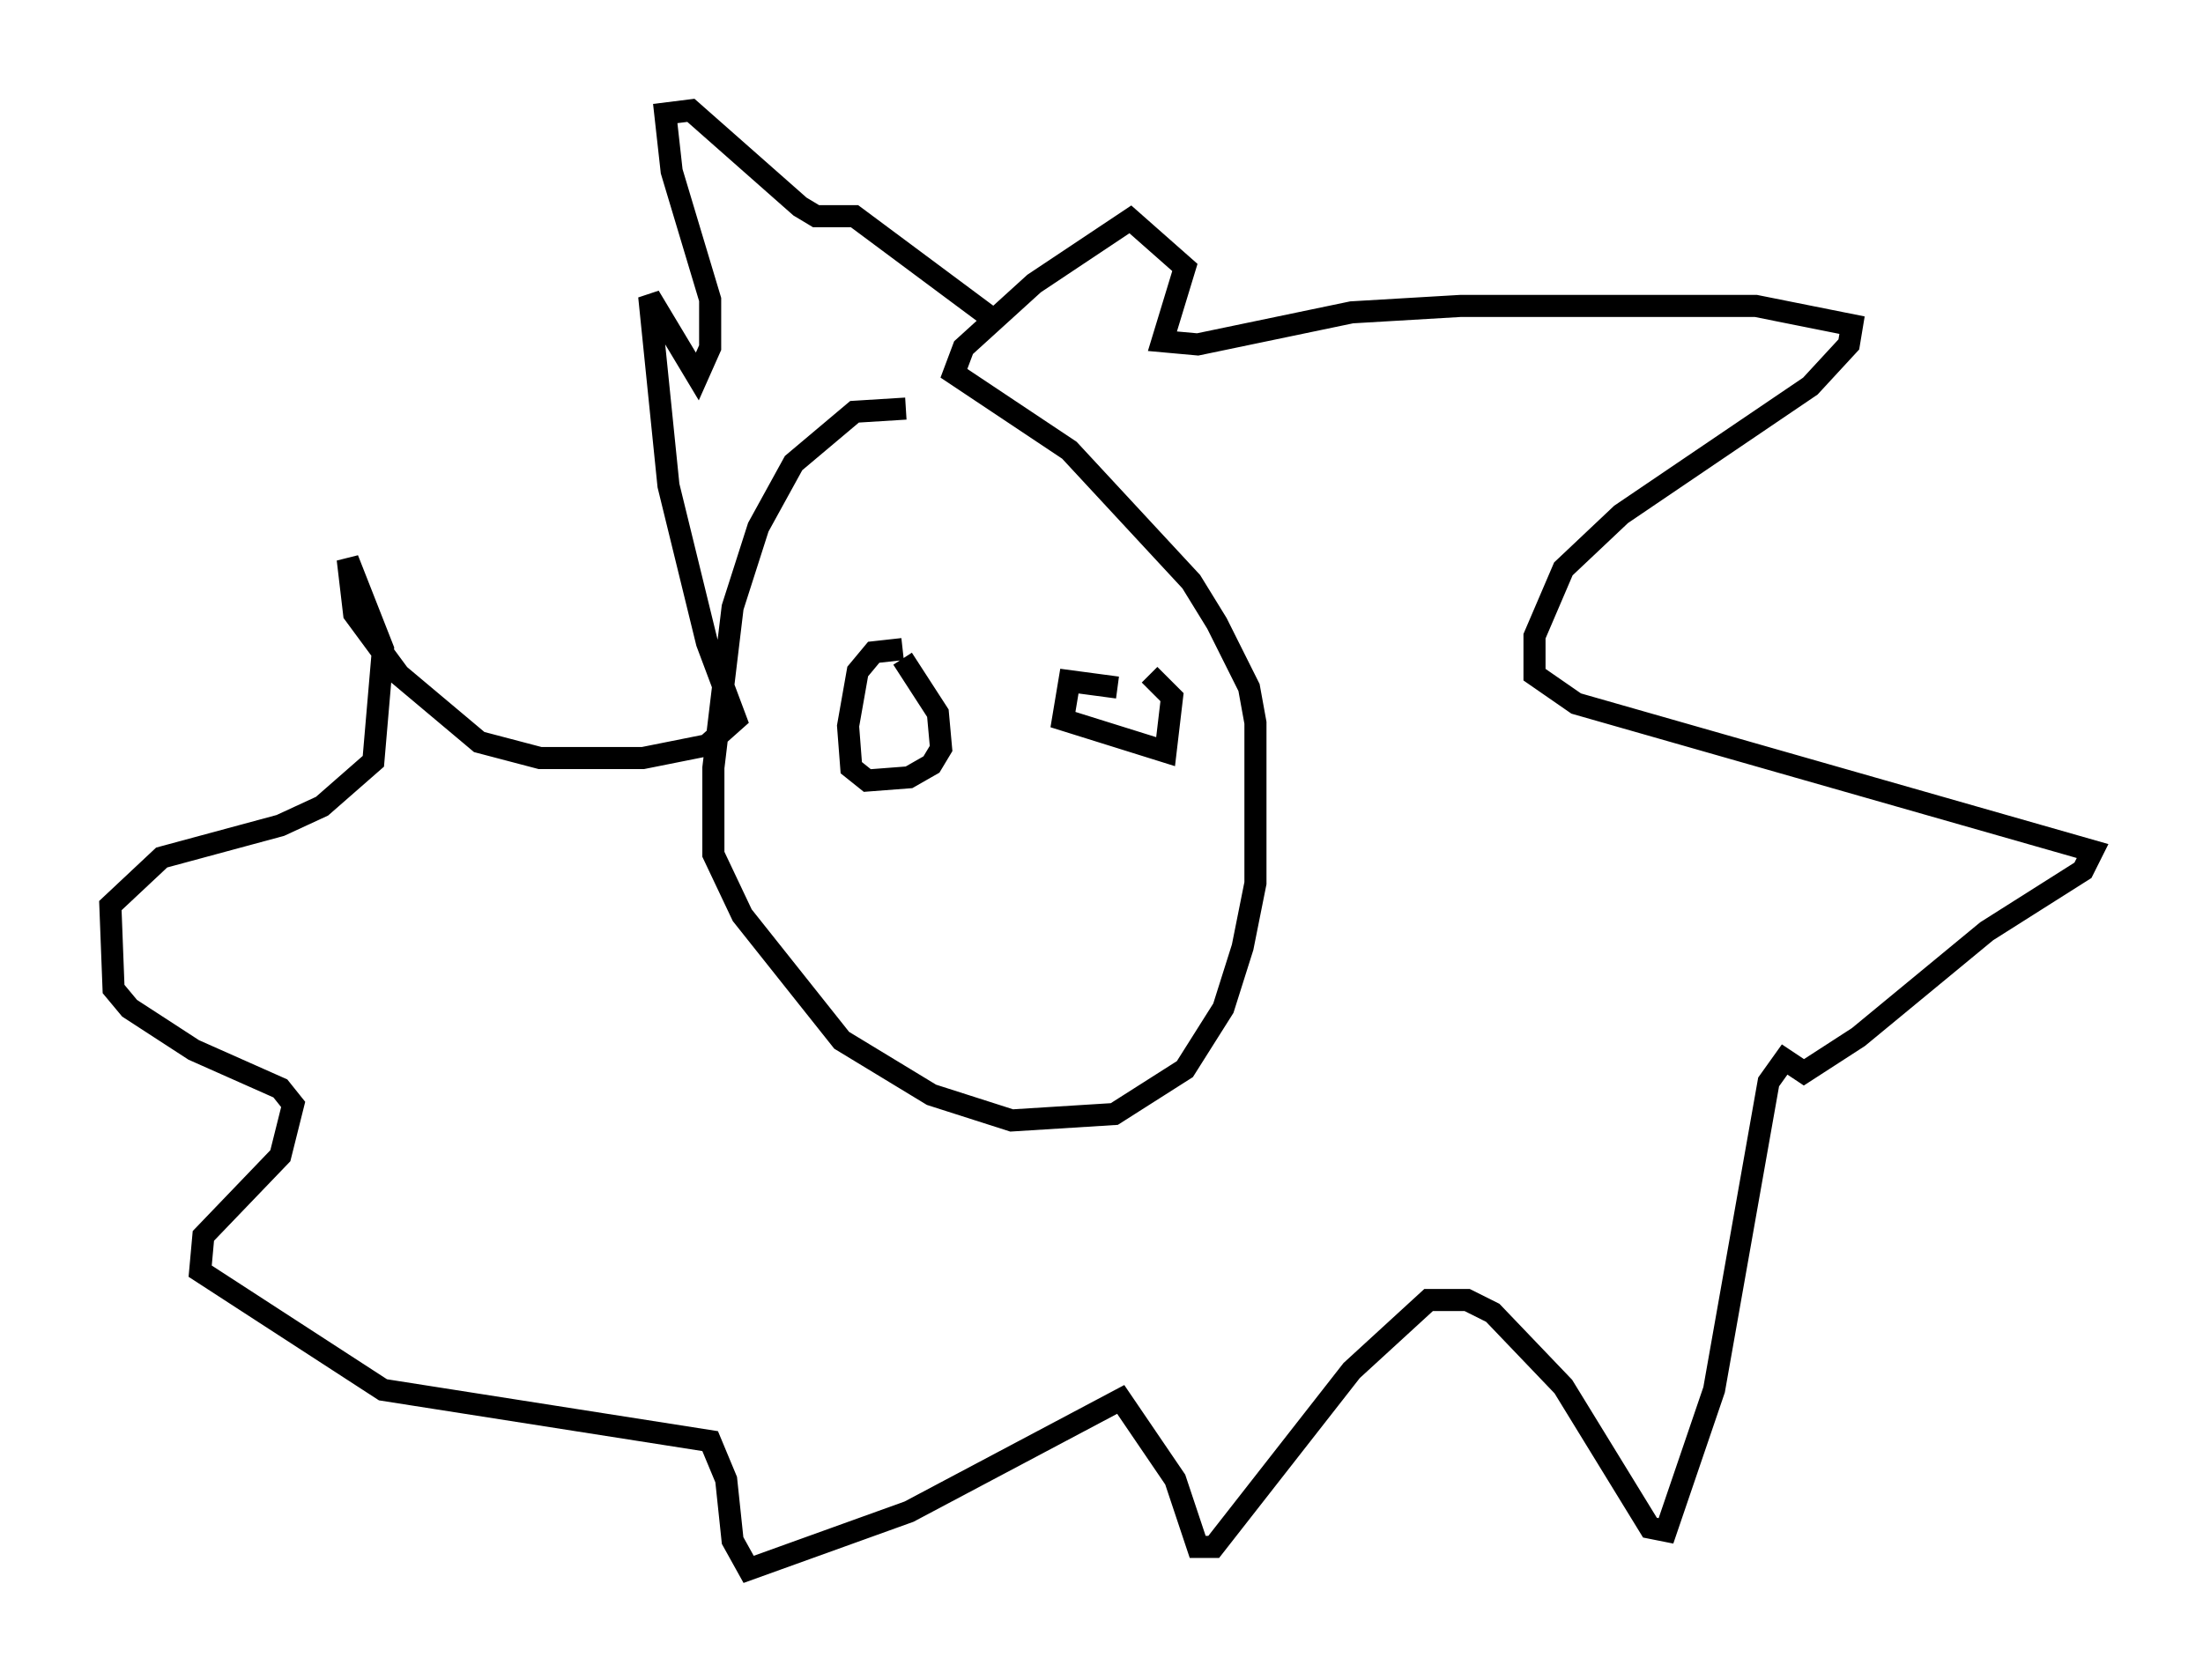 <?xml version="1.0" encoding="utf-8" ?>
<svg baseProfile="full" height="76.089" version="1.1" width="99.765" xmlns="http://www.w3.org/2000/svg" xmlns:ev="http://www.w3.org/2001/xml-events" xmlns:xlink="http://www.w3.org/1999/xlink"><defs /><rect fill="white" height="76.089" width="99.765" x="0" y="0" /><path d="M43.201, 18.944 m-2.179, -0.436 l-2.324, 0.145 -2.76, 2.324 l-1.598, 2.905 -1.162, 3.631 l-0.872, 7.263 0.0, 3.922 l1.307, 2.76 4.503, 5.665 l4.067, 2.469 3.631, 1.162 l4.648, -0.291 3.196, -2.034 l1.743, -2.76 0.872, -2.76 l0.581, -2.905 0.0, -7.263 l-0.291, -1.598 -1.453, -2.905 l-1.162, -1.888 -5.52, -5.955 l-5.229, -3.486 0.436, -1.162 l3.196, -2.905 4.358, -2.905 l2.469, 2.179 -1.017, 3.341 l1.598, 0.145 6.972, -1.453 l4.939, -0.291 13.363, 0.0 l4.358, 0.872 -0.145, 0.872 l-1.743, 1.888 -8.57, 5.81 l-2.615, 2.469 -1.307, 3.05 l0.0, 1.743 1.888, 1.307 l23.385, 6.682 -0.436, 0.872 l-4.358, 2.76 -5.81, 4.793 l-2.469, 1.598 -0.872, -0.581 l-0.726, 1.017 -2.469, 13.944 l-2.179, 6.391 -0.726, -0.145 l-3.922, -6.391 -3.196, -3.341 l-1.162, -0.581 -1.743, 0.0 l-3.486, 3.196 -6.246, 7.989 l-0.726, 0.0 -1.017, -3.05 l-2.469, -3.631 -9.587, 5.084 l-7.263, 2.615 -0.726, -1.307 l-0.291, -2.76 -0.726, -1.743 l-14.816, -2.324 -8.279, -5.374 l0.145, -1.598 3.486, -3.631 l0.581, -2.324 -0.581, -0.726 l-3.922, -1.743 -2.905, -1.888 l-0.726, -0.872 -0.145, -3.777 l2.324, -2.179 5.374, -1.453 l1.888, -0.872 2.324, -2.034 l0.436, -5.084 -1.598, -4.067 l0.291, 2.469 2.034, 2.76 l3.631, 3.05 2.76, 0.726 l4.648, 0.0 2.905, -0.581 l1.307, -1.162 -1.307, -3.486 l-1.743, -7.117 -0.872, -8.57 l2.179, 3.631 0.581, -1.307 l0.0, -2.179 -1.743, -5.81 l-0.291, -2.615 1.162, -0.145 l4.939, 4.358 0.726, 0.436 l1.743, 0.0 6.246, 4.648 m-4.067, 14.961 l-1.307, 0.145 -0.726, 0.872 l-0.436, 2.469 0.145, 1.888 l0.726, 0.581 1.888, -0.145 l1.017, -0.581 0.436, -0.726 l-0.145, -1.598 -1.598, -2.469 m9.732, 1.307 l-2.179, -0.291 -0.291, 1.743 l4.648, 1.453 0.291, -2.469 l-1.017, -1.017 m-9.877, 6.391 " fill="none" stroke="black" stroke-width="1" /></svg>